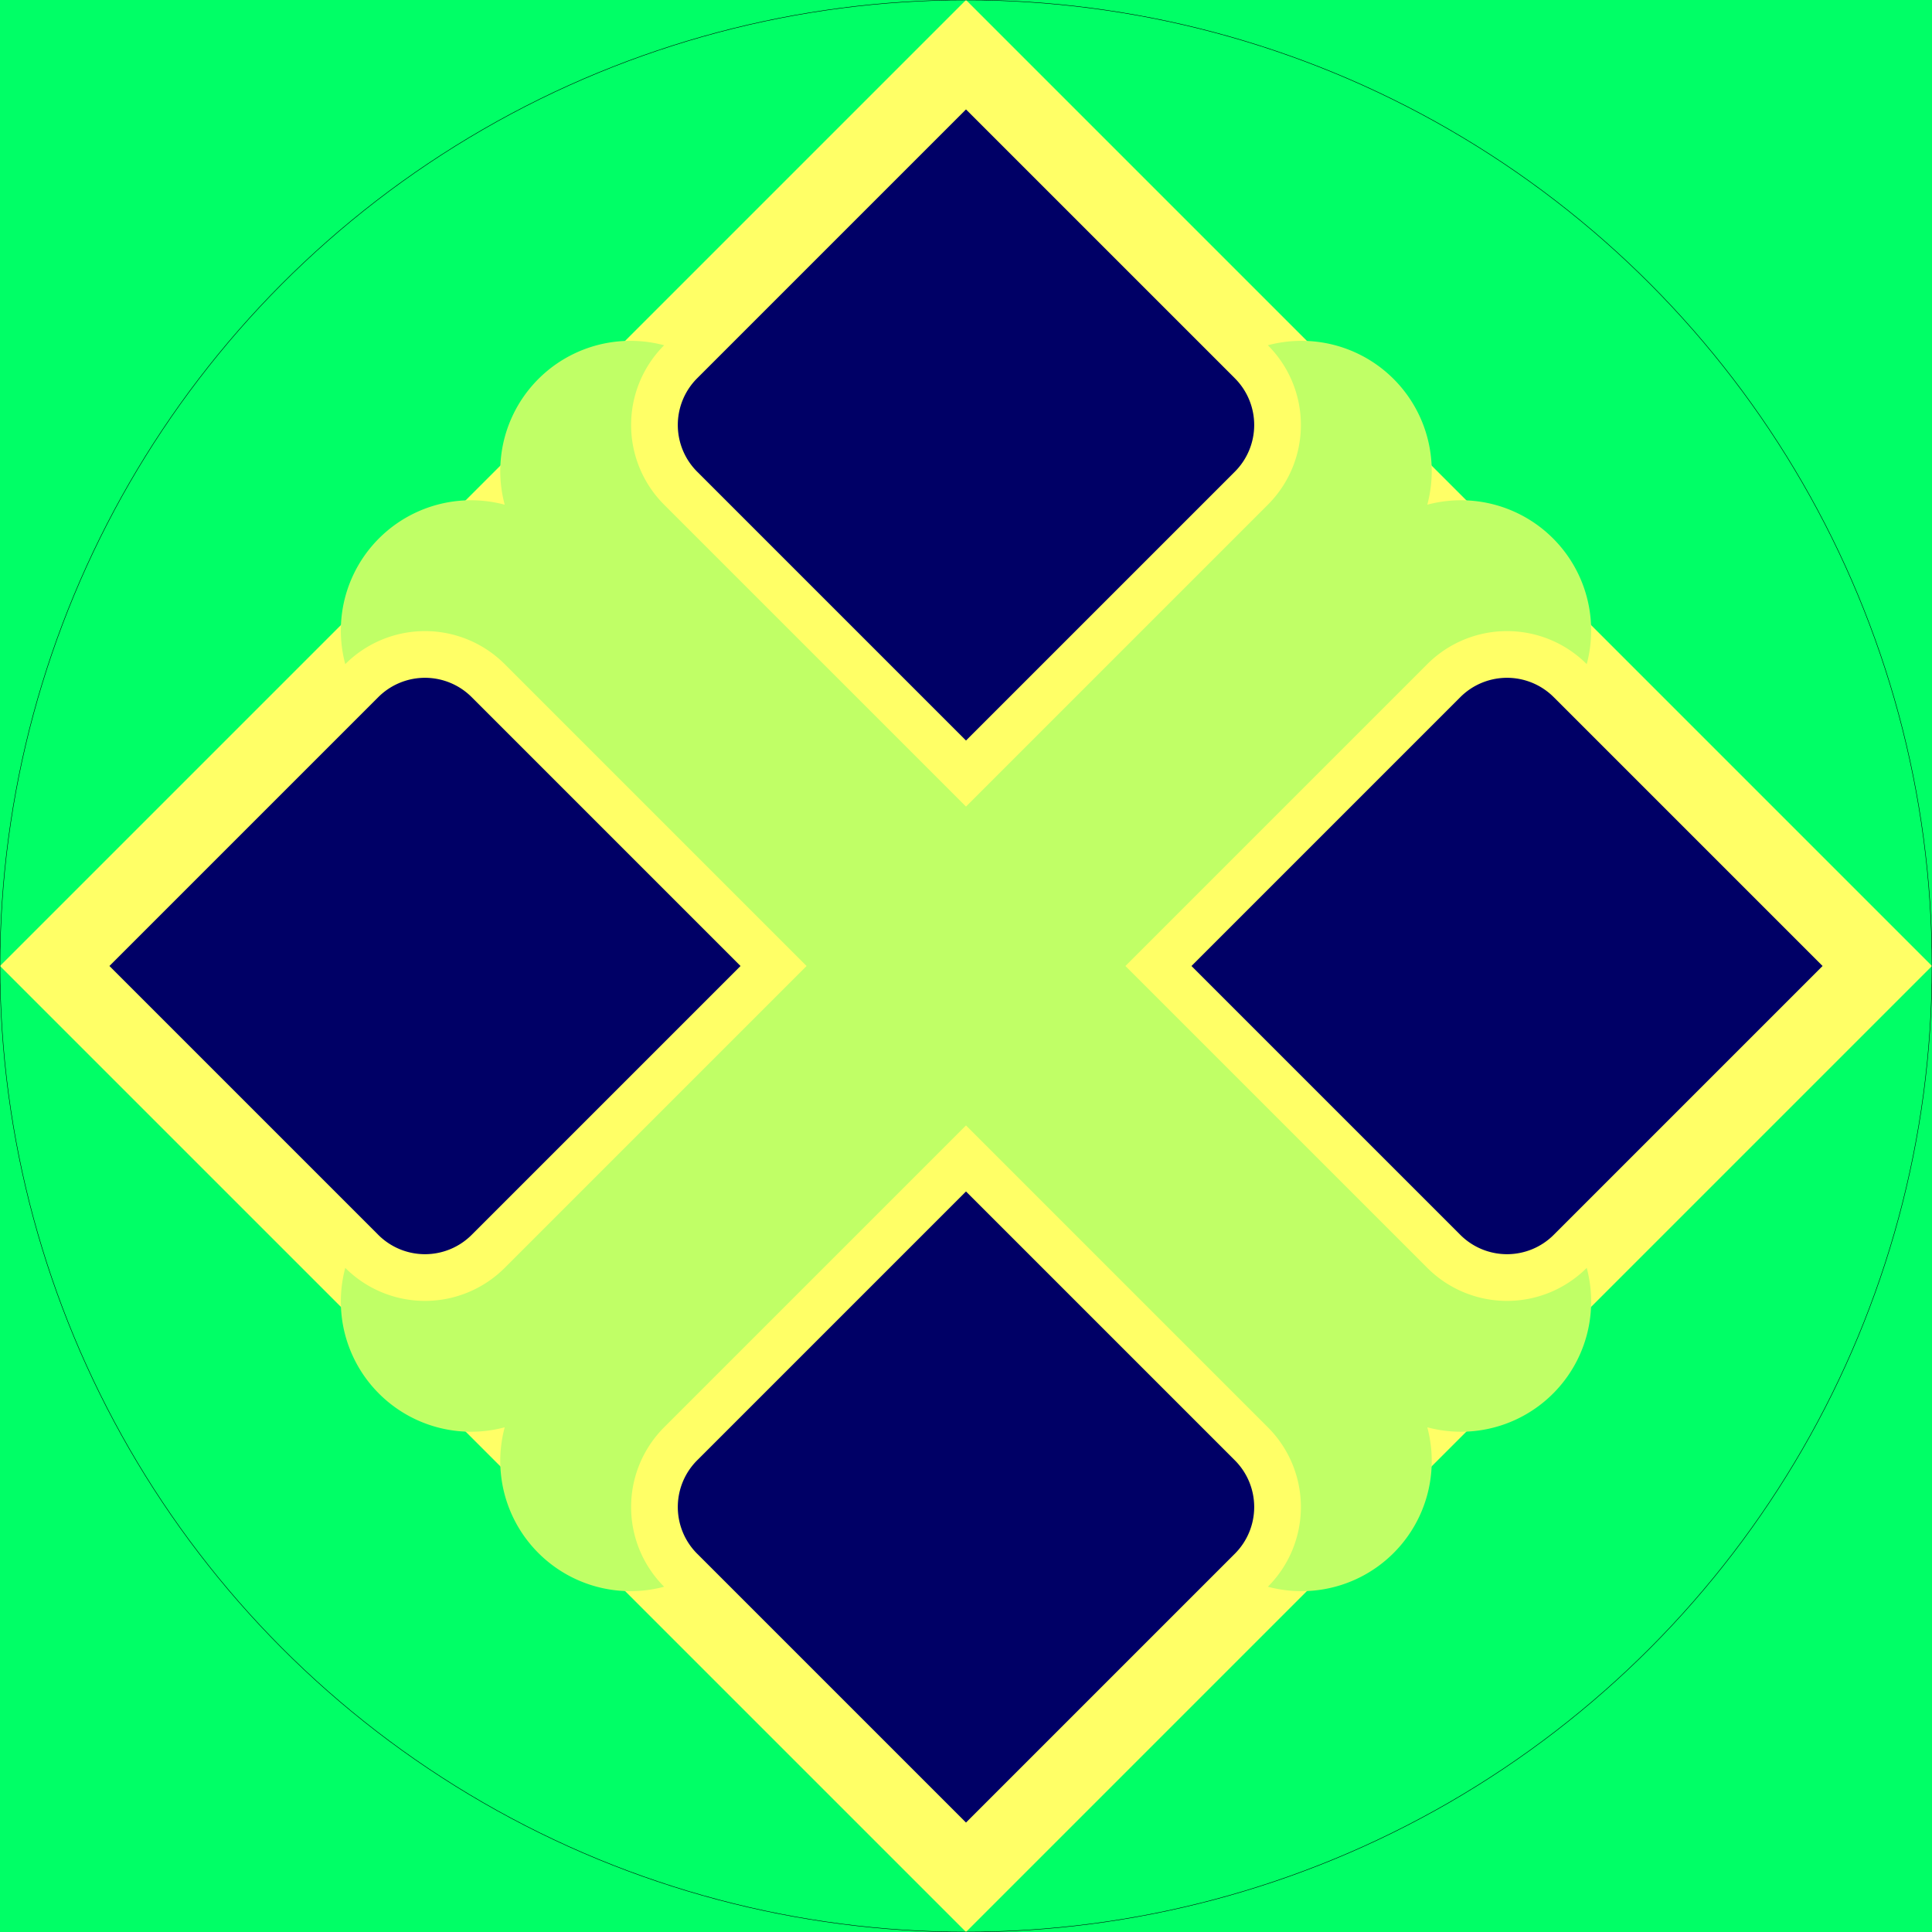 <?xml version="1.0" encoding="UTF-8" standalone="no"?>
<!DOCTYPE svg PUBLIC "-//W3C//DTD SVG 1.1//EN" "http://www.w3.org/Graphics/SVG/1.1/DTD/svg11.dtd">
<svg
width="100%"
height="100%"
viewBox="0 0 4096 4096"
version="1.1"
xmlns="http://www.w3.org/2000/svg"
xmlns:xlink="http://www.w3.org/13389/xlink"
xml:space="preserve"
xmlns:serif="http://www.serif.com/"
>
<path
fill="#00ff66"
d="
M 0, 0
V 4096
H 4096
V 0
H 0
Z"/>

<path
fill="#FFff66"
d="
M 4096, 2048
L 2048, 0000
L 0000, 2048
L 2048, 4096
L 4096, 2048
Z"/>



<path
fill="#000066"
d="
M 2048, 2048
m +338 0
m +140 0
l +570, +570
a +140, +140 0 0, 0 +198, 0
l +570, -570
l -570, -570
a +140, +140 0 0, 0 -198, 0
l -570, +570
Z"/>
<path
fill="#000066"
d="
M 2048, 2048
m 0 -338
m 0 -140
l +570, -570
a +140, +140 0 0, 0 0, -198
l -570, -570
l -570, +570
a +140, +140 0 0, 0 0, +198
l +570, +570
Z"/>
<path
fill="#000066"
d="
M 2048, 2048
m -338 0
m -140 0
l -570, -570
a +140, +140 0 0, 0 -198, 0
l -570, +570
l +570, +570
a +140, +140 0 0, 0 +198, 0
l +570, -570
Z"/>
<path
fill="#000066"
d="
M 2048, 2048
m 0 +338
m 0 +140
l -570, +570
a +140, +140 0 0, 0 0, +198
l +570, +570
l +570, -570
a +140, +140 0 0, 0 0, -198
l -570, -570
Z"/>


<path 
fill="#c0ff66"
d="
M 2048, 2048
m 338, 0

l +640, -640
a +239, +239 0 0, 1 +338, +00.00
a +276, +276 0 0, 0 -338, -338
a +276, +276 0 0, 0 -338, -338
a +239, +239 0 0, 1 +00.00, +338
l -640, +640

l -640, -640
a +239, +239 0 0, 1 +00.00, -338
a +276, +276 0 0, 0 -338, +338
a +276, +276 0 0, 0 -338, +338
a +239, +239 0 0, 1 +338, +00.00
l +640, +640

l -640, +640
a +239, +239 0 0, 1 -338, +00.00
a +276, +276 0 0, 0 +338, +338
a +276, +276 0 0, 0 +338, +338
a +239, +239 0 0, 1 +00.00, -338
l +640, -640

l +640, +640
a +239, +239 0 0, 1 +00.00, +338
a +276, +276 0 0, 0 +338, -338
a +276, +276 0 0, 0 +338, -338
a +239, +239 0 0, 1 -338, +00.00
l -640, -640

Z"/>


    <g id="Axis" stroke="black" stroke-width="0.9 px">
        <ellipse cx="2048" cy="2048" rx="2048" ry="2048" style="fill:rgb(246,246,246);fill-opacity:0;stroke:black;stroke-width:0.9px;"/>
        <path d="M 0,    0    L 4096, 4096"/>
        <path d="M 2048, 0    L 2048, 4096"/>
        <path d="M 4096, 0    L 0,    4096"/>
        <path d="M 0,    2048 L 4096, 2048"/>
    </g>



</svg>
